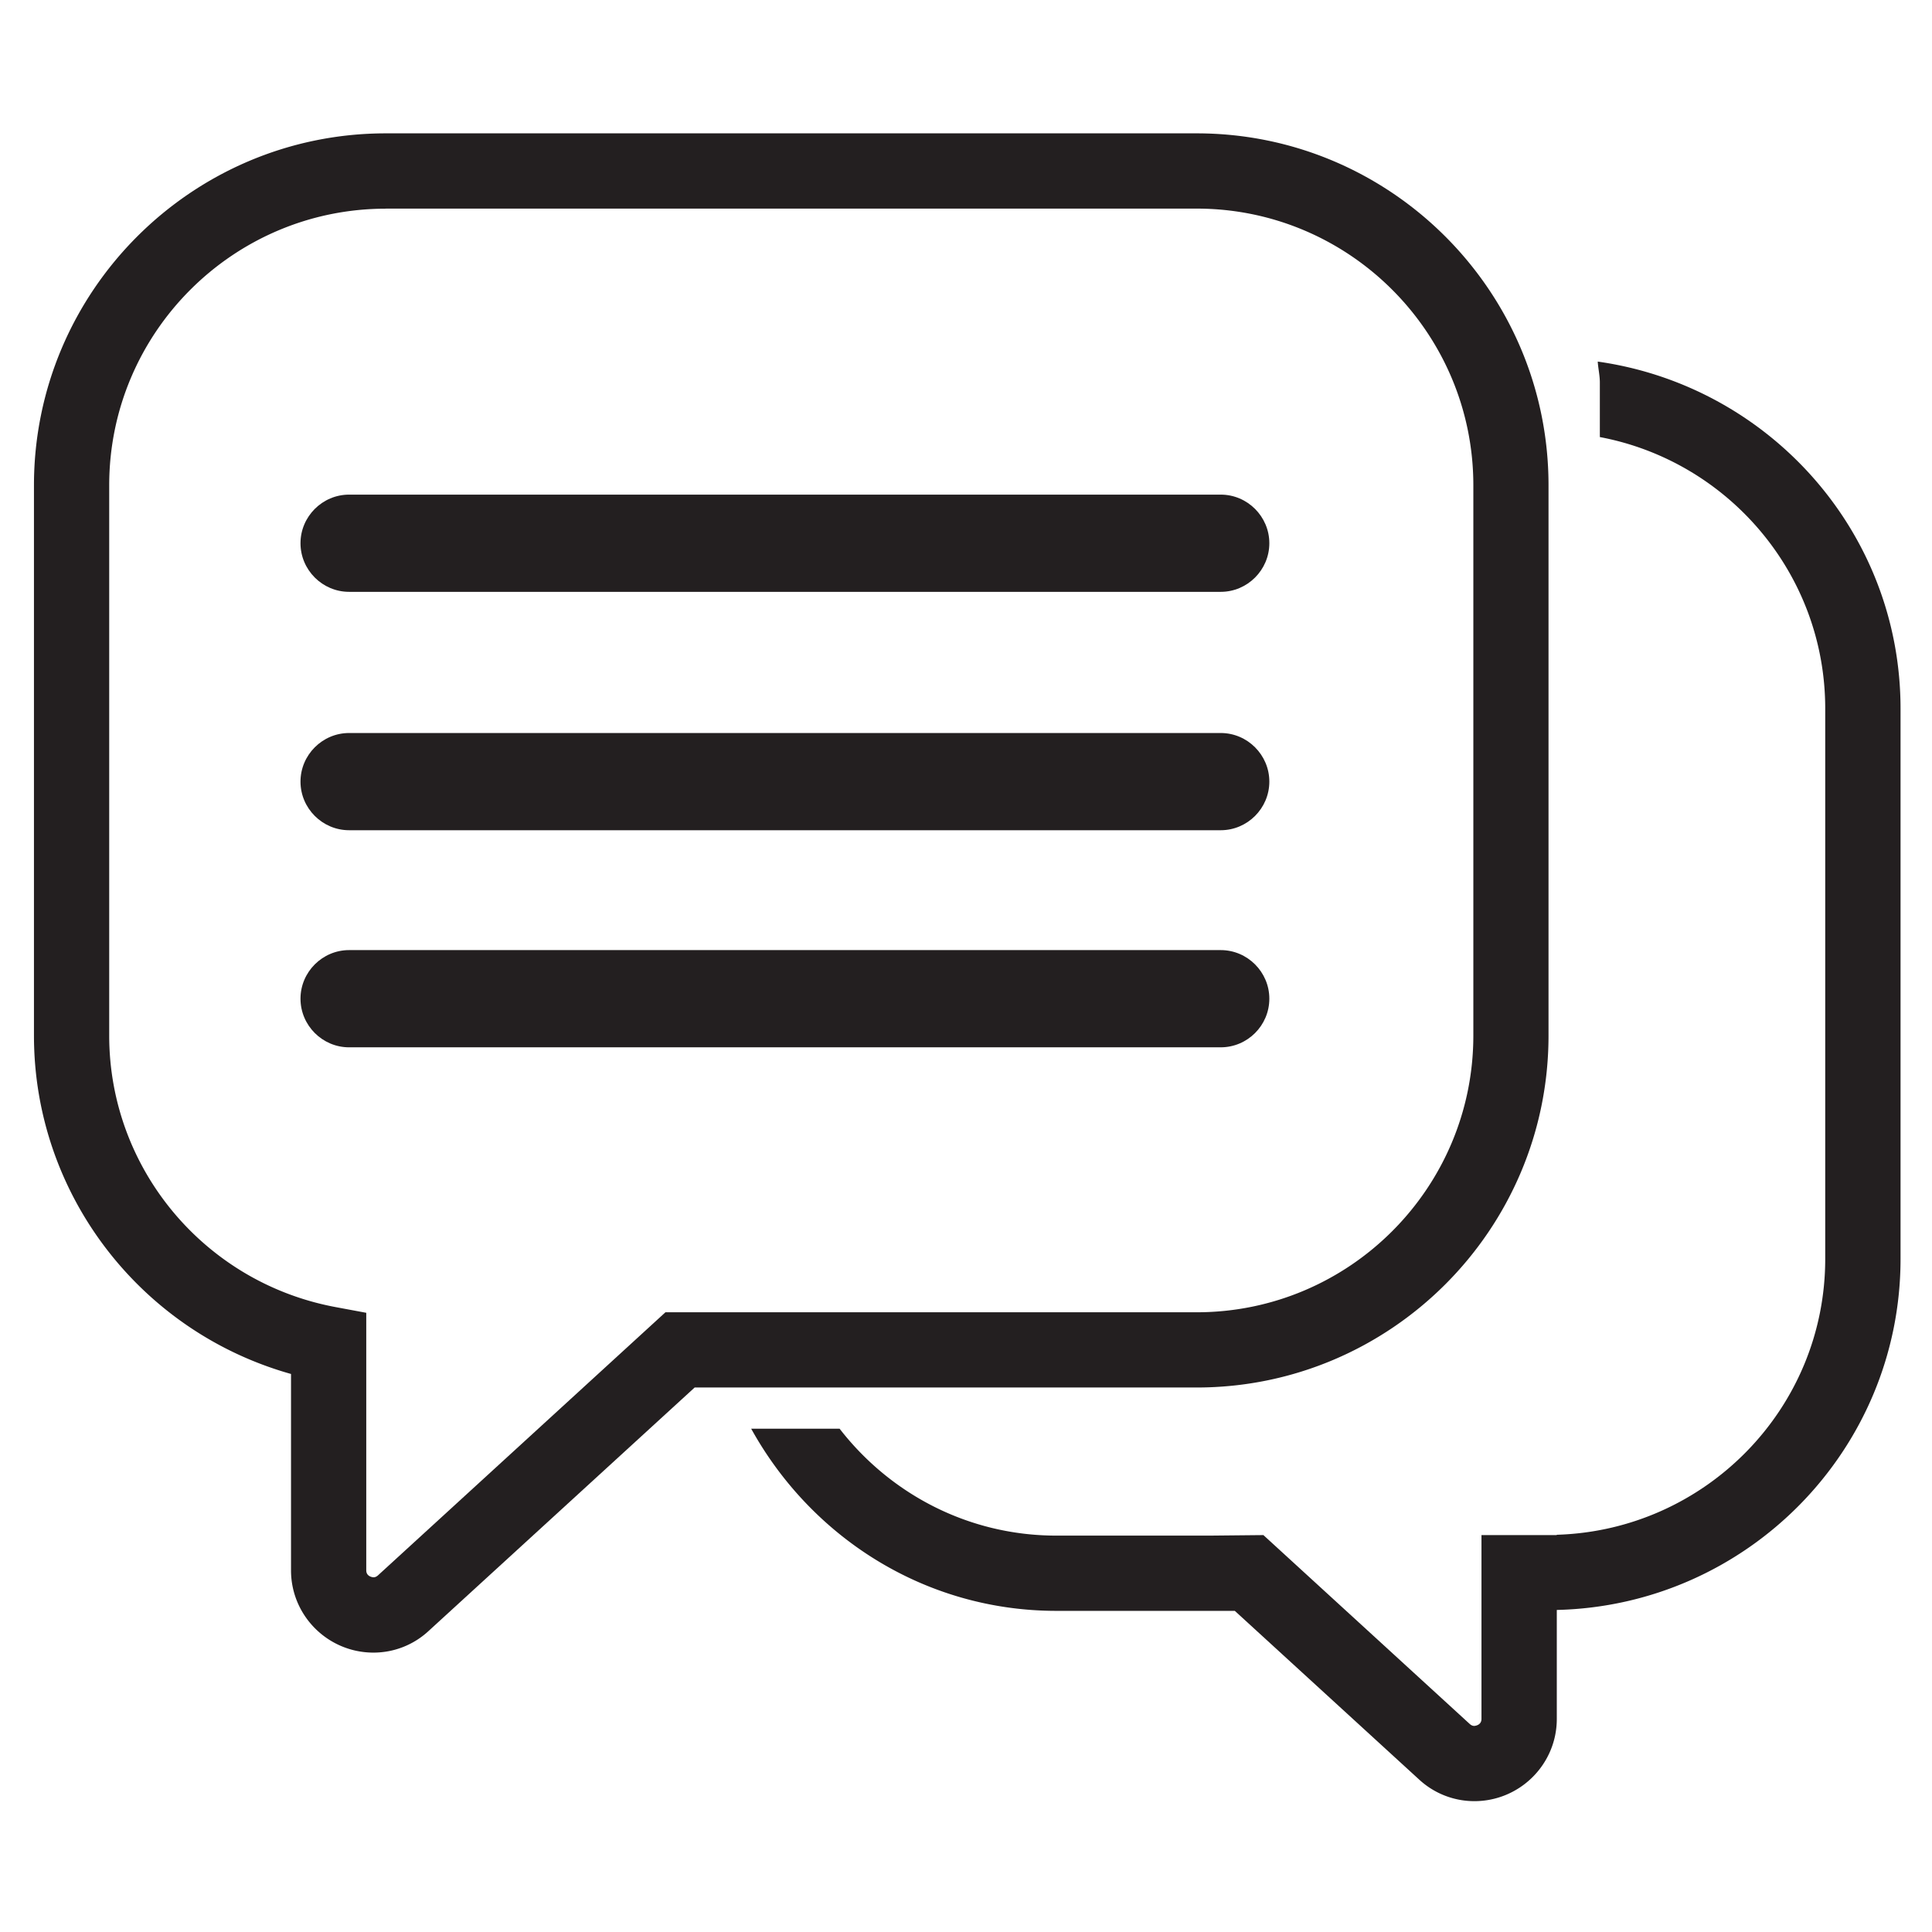 <svg width="512" height="512" xmlns="http://www.w3.org/2000/svg"><g fill="#231F20" fill-rule="evenodd"><path d="M323.507 277.55H92.517c-7.08 0-12.882-5.804-12.882-12.883 0-7.079 5.803-12.882 12.882-12.882h230.989c7.079 0 12.882 5.803 12.882 12.882.001 7.1-5.802 12.882-12.881 12.882zm0-57.532H92.517c-7.08 0-12.882-5.803-12.882-12.882s5.803-12.882 12.882-12.882h230.989c7.079 0 12.882 5.803 12.882 12.882.001 7.079-5.802 12.882-12.881 12.882zm0-63.174H92.517c-7.08 0-12.882-5.803-12.882-12.882s5.803-12.882 12.882-12.882h230.989c7.079 0 12.882 5.803 12.882 12.882.001 7.08-5.802 12.882-12.881 12.882z"/><path d="M98.98 437.958c-12.066 0-21.858-9.77-21.858-21.796v-52.047C37.198 352.908 9 316.455 9 274.458V128.606C9 77.178 50.839 35.34 102.249 35.34h214.876c51.43 0 93.249 41.838 93.249 93.266v145.832c0 51.429-41.839 93.266-93.249 93.266H184.091l-70.496 64.511a21.466 21.466 0 0 1-14.616 5.743zm3.269-382.656c-40.423 0-73.308 32.884-73.308 73.305V274.44c0 35.216 25.227 65.468 59.986 71.95l8.136 1.515v68.24c0 1.774 1.894 1.854 1.914 1.854.42 0 .778-.159 1.156-.478l76.219-69.755h140.791c40.423 0 73.308-32.884 73.308-73.325V128.606c0-40.421-32.885-73.324-73.308-73.324H102.25v.02z"/><path d="M423.417 95.823c.12 1.875.558 3.65.558 5.564v14.438c33.941 6.4 59.727 36.173 59.727 71.949v145.852c0 39.684-31.748 71.929-71.154 73.105v.08h-19.942v48.718c0 1.774-1.894 1.855-1.915 1.855-.419 0-.777-.16-1.156-.478l-54.721-50.093-14.1.14h-40.761c-23.433 0-44.132-11.148-57.453-28.338h-23.432c15.834 28.636 45.887 48.278 80.905 48.278h47.262l48.858 44.71a21.544 21.544 0 0 0 14.618 5.722c12.065 0 21.856-9.77 21.856-21.796v-28.875c50.394-1.177 91.096-42.356 91.096-93.047V187.773c-.019-46.982-35.018-85.549-80.246-91.95z"/></g></svg>